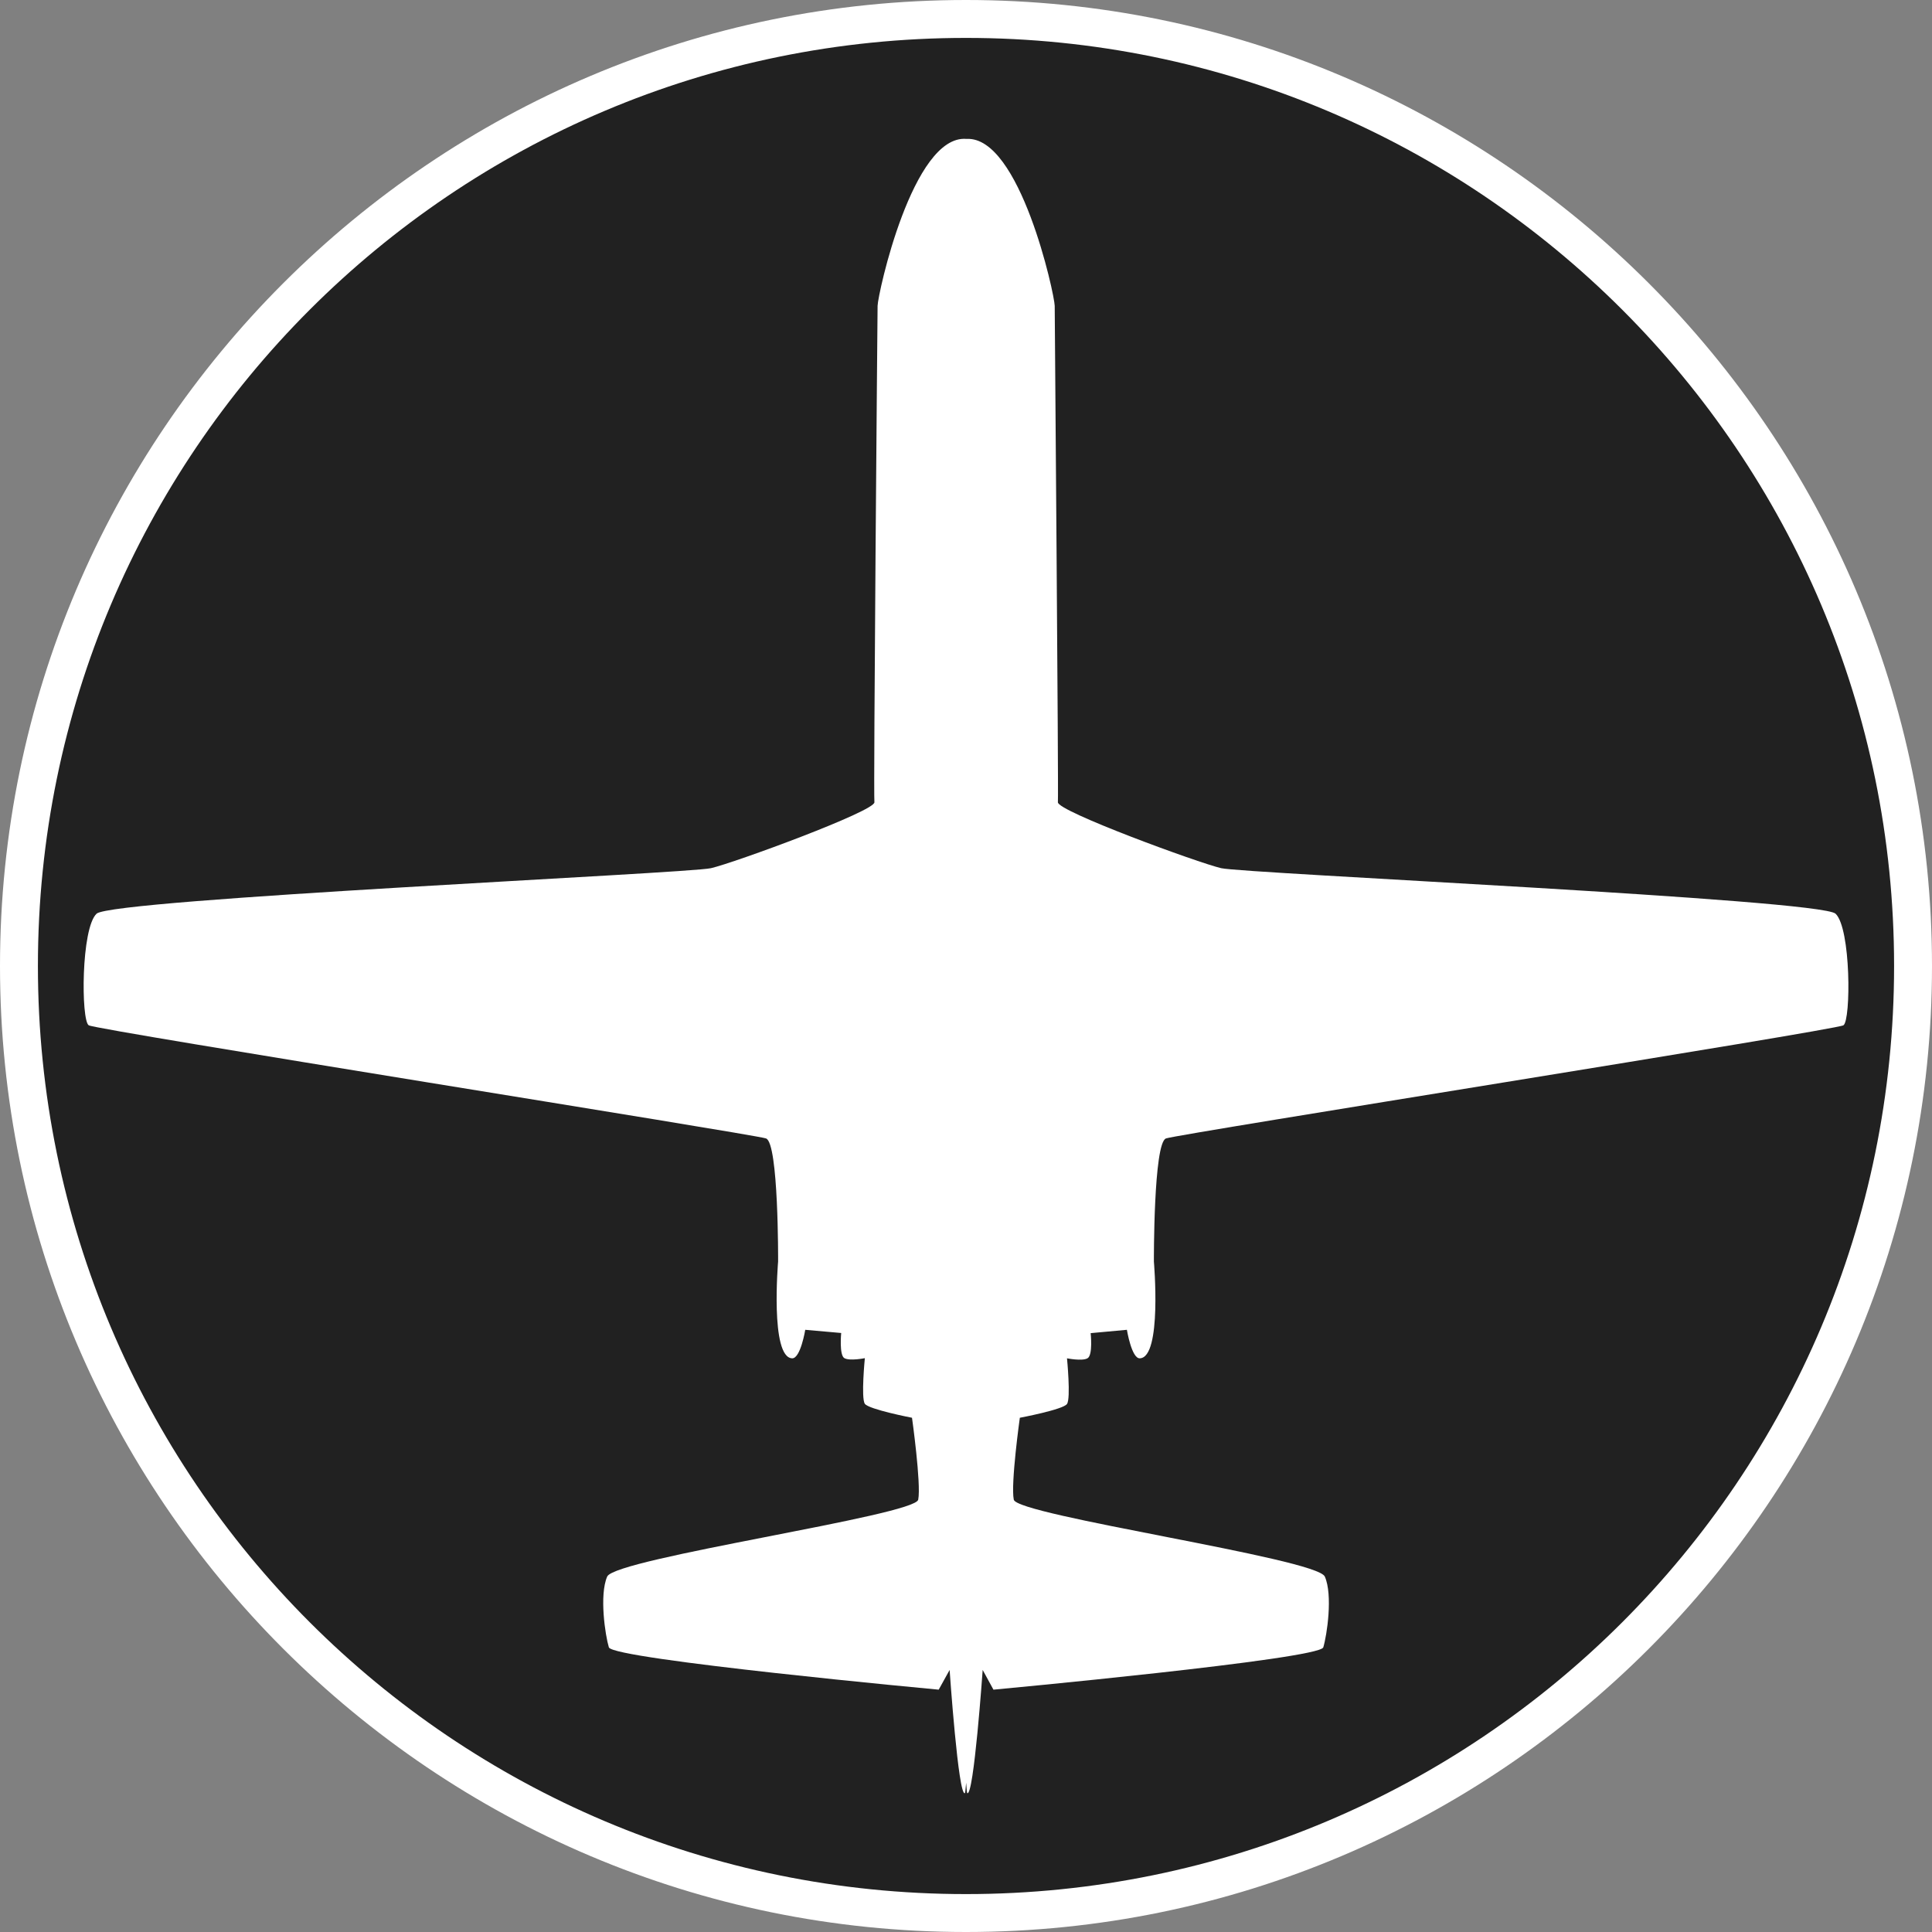 <?xml version="1.0" standalone="no"?>
<svg xmlns="http://www.w3.org/2000/svg" viewBox="-6.37 -6.37 12.74 12.74" color="#212121" width="75" height="75"><rect x="-6.37" y="-6.37" width="12.74" height="12.74" fill="#808080" stroke="none"/><g transform="matrix(1 0 0 -1 0 0)">
		<g xmlns="http://www.w3.org/2000/svg">
			<circle class="primary" fill="currentColor" cx="0" cy="0" r="6.245"/>
			<path class="secondary" d="M0,6.12c3.38,0,6.12-2.74,6.12-6.12S3.38-6.12,0-6.12S-6.12-3.38-6.12,0S-3.38,6.12,0,6.12 M0,6.37    c-3.513,0-6.37-2.857-6.37-6.37S-3.513-6.37,0-6.37S6.37-3.513,6.37,0S3.513,6.37,0,6.37L0,6.37z" fill="#FFFFFF"/>
		</g>
		<path xmlns="http://www.w3.org/2000/svg" id="Cessna_UC-35_1_" class="secondary" d="M1.239-1.949c0,0,0.055-0.634-0.093-0.638C1.092-2.589,1.061-2.399,1.061-2.399   L0.822-2.421c0,0,0.016-0.146-0.021-0.166c-0.036-0.02-0.135,0-0.135,0s0.026-0.264,0-0.301C0.642-2.925,0.355-2.979,0.355-2.979   s-0.061-0.435-0.04-0.54c0.02-0.104,1.996-0.386,2.051-0.507C2.42-4.148,2.38-4.414,2.356-4.493   C2.331-4.572,0.181-4.772,0.181-4.772L0.11-4.642c0,0-0.059-0.842-0.102-0.812C0.006-5.452,0.004-5.429,0.001-5.386   c-0.004-0.043-0.006-0.066-0.008-0.068c-0.043-0.03-0.101,0.812-0.101,0.812l-0.072-0.13c0,0-2.15,0.2-2.175,0.279   c-0.024,0.079-0.064,0.345-0.011,0.467c0.055,0.121,2.032,0.402,2.051,0.507c0.02,0.105-0.041,0.54-0.041,0.54   s-0.285,0.055-0.311,0.092s0,0.301,0,0.301s-0.099-0.02-0.135,0C-0.837-2.566-0.823-2.42-0.823-2.42L-1.06-2.399   c0,0-0.031-0.189-0.086-0.188c-0.147,0.004-0.093,0.638-0.093,0.638s0.004,0.784-0.08,0.812c-0.085,0.029-4.415,0.714-4.466,0.746   c-0.051,0.033-0.051,0.64,0.052,0.736s3.899,0.265,4.051,0.3C-1.529,0.68-0.597,1.022-0.604,1.08   c-0.007,0.059,0.02,3.198,0.021,3.273c0.001,0.076,0.231,1.131,0.586,1.101c0.001,0,0.001,0,0.001,0   c0.352,0.019,0.58-1.025,0.581-1.101c0-0.075,0.026-3.215,0.021-3.273c-0.007-0.058,0.926-0.4,1.077-0.435s3.948-0.205,4.051-0.3   c0.102-0.097,0.102-0.703,0.052-0.736C5.734-0.423,1.404-1.107,1.319-1.137C1.236-1.165,1.239-1.949,1.239-1.949z" fill="#FFFFFF"/>
	</g></svg>